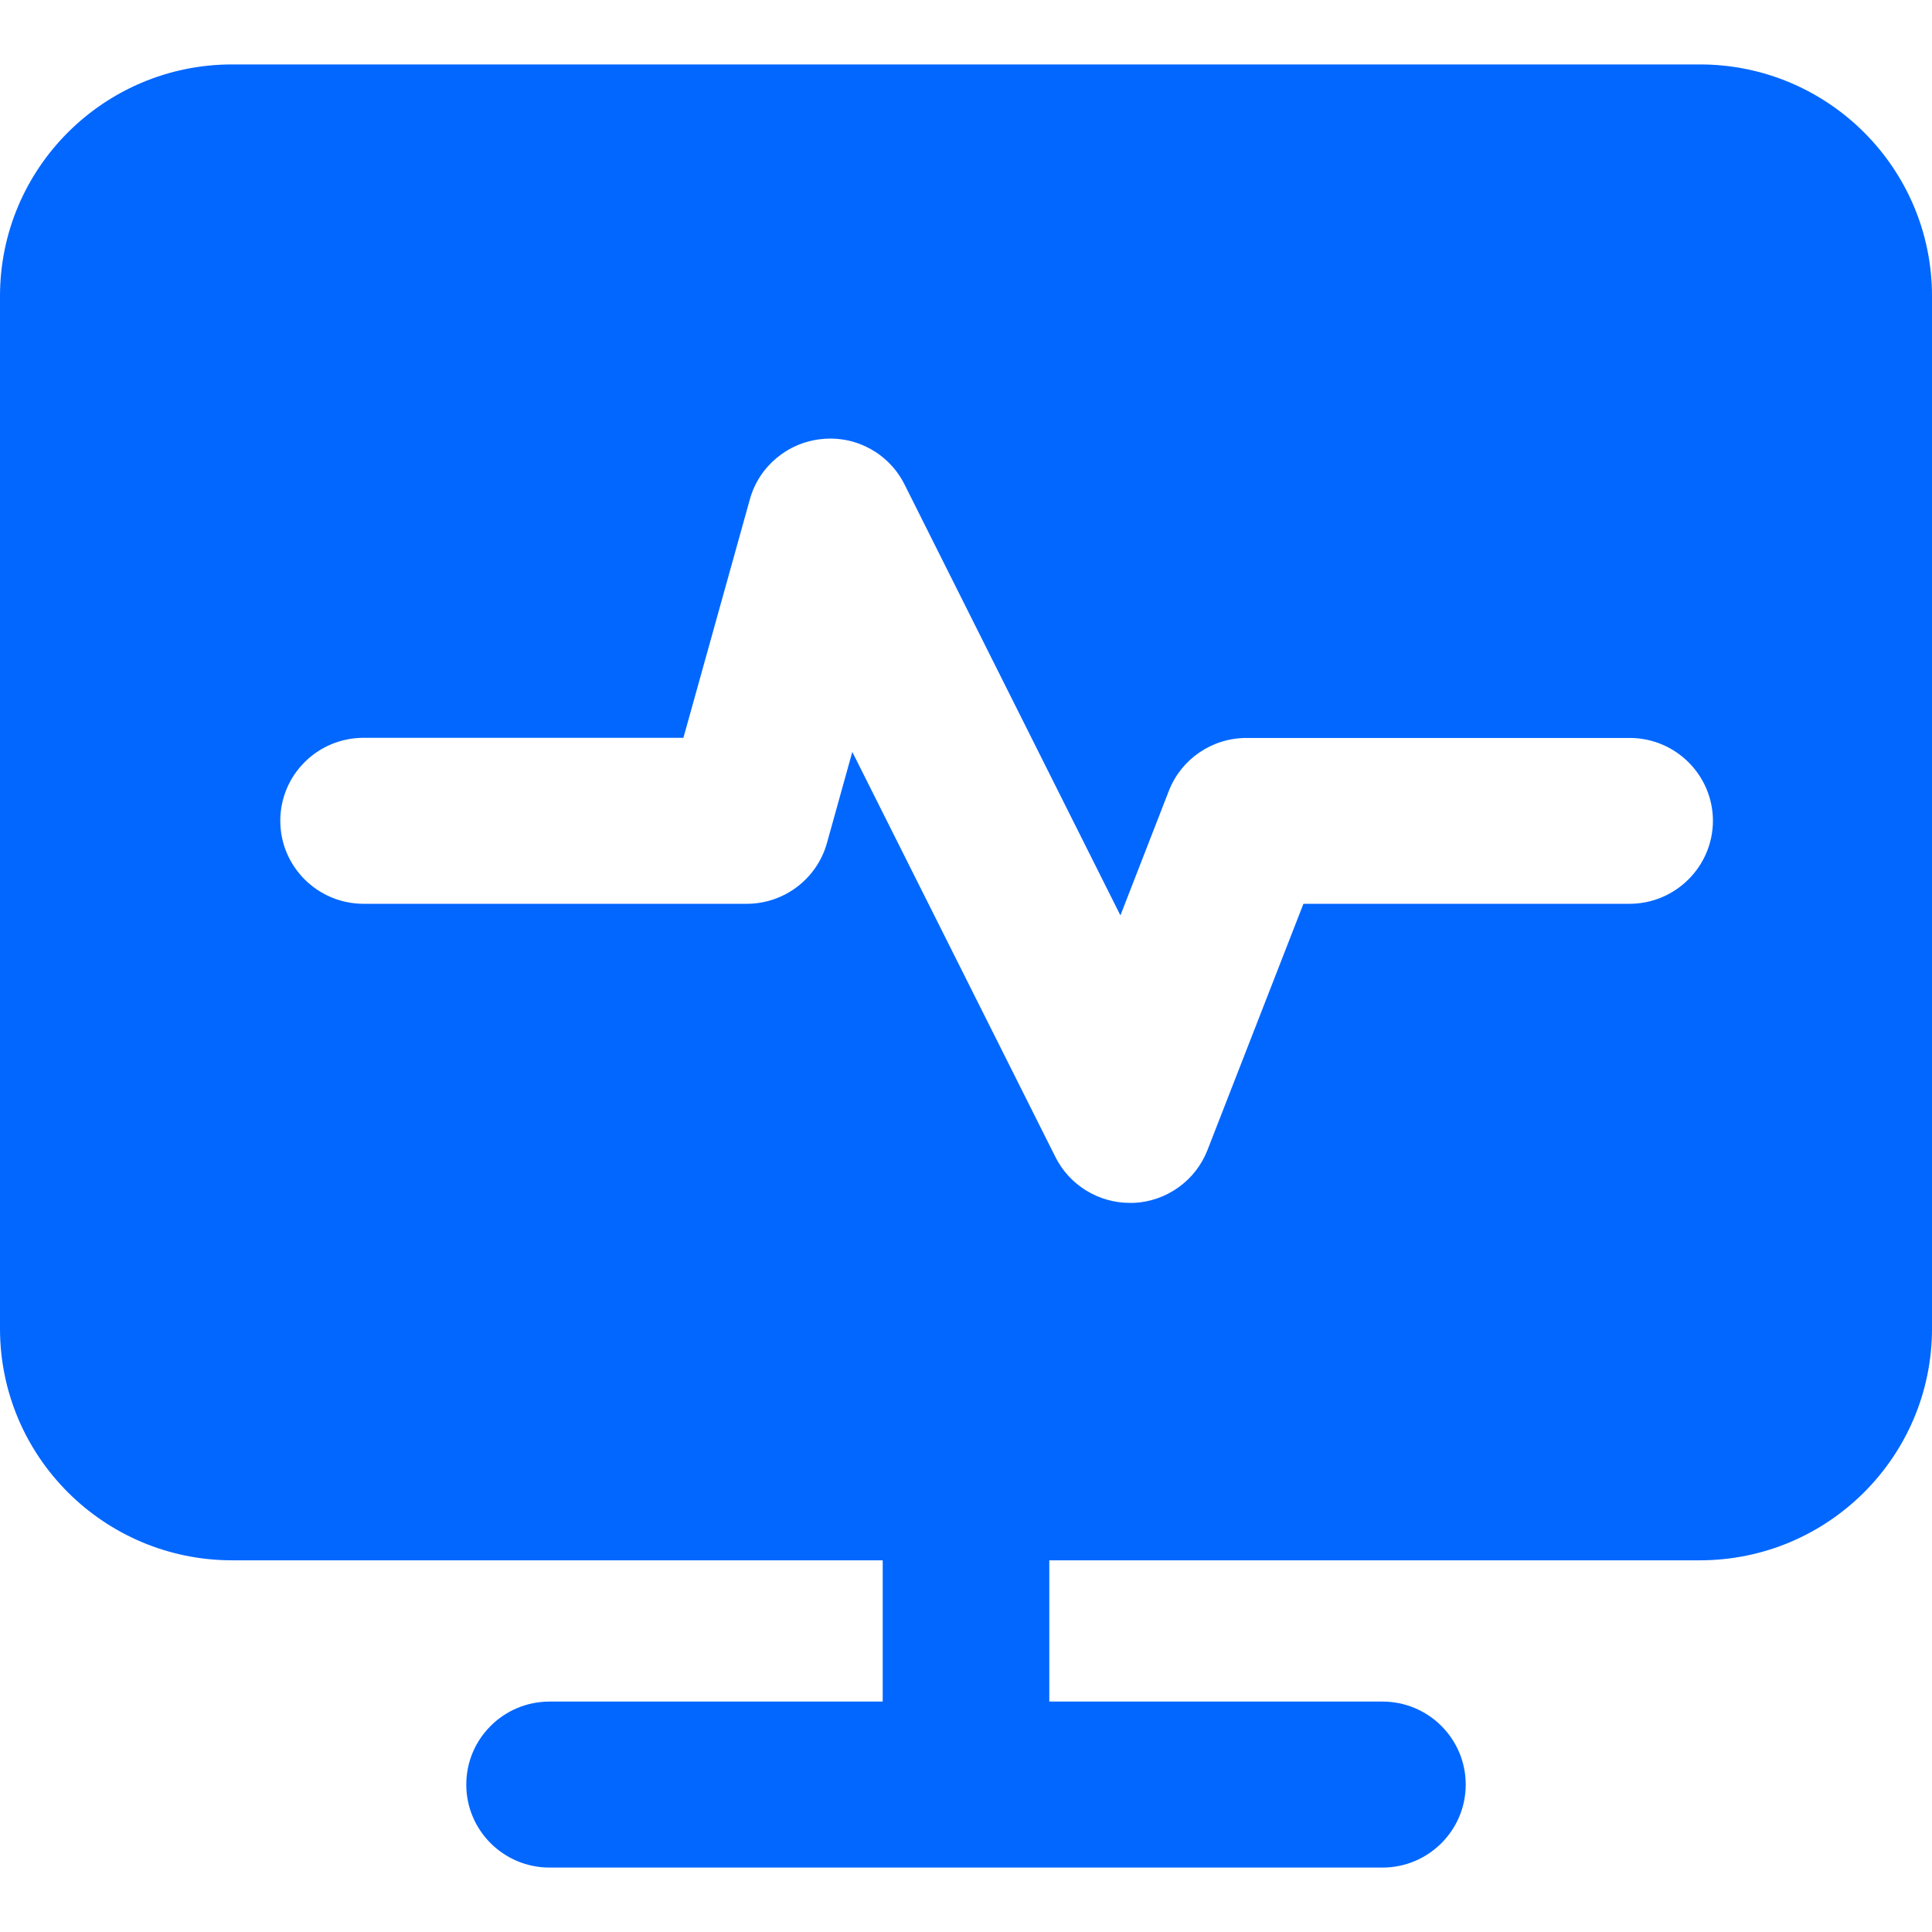 <?xml version="1.0" encoding="UTF-8"?>
<svg width="26px" height="26px" viewBox="0 0 26 26" version="1.1" xmlns="http://www.w3.org/2000/svg" xmlns:xlink="http://www.w3.org/1999/xlink">
    <!-- Generator: Sketch 63.1 (92452) - https://sketch.com -->
    <title>综合监控</title>
    <desc>Created with Sketch.</desc>
    <g id="页面-1" stroke="none" stroke-width="1" fill="none" fill-rule="evenodd">
        <g id="首页1" transform="translate(-44, -333)">
            <g id="综合监控" transform="translate(44, 333)">
                <rect id="矩形" fill="#FFFFFF" opacity="0" x="0" y="0" width="26" height="26"></rect>
                <path d="M22.875,0.867 L3.125,0.867 C1.4,0.867 0,2.263 0,3.985 L0,17.88 C0,19.602 1.4,20.998 3.125,20.998 L11.879,20.998 L11.879,22.899 L7.396,22.899 C6.776,22.899 6.275,23.4 6.275,24.016 C6.275,24.632 6.776,25.133 7.396,25.133 L18.604,25.133 C19.224,25.133 19.725,24.632 19.725,24.016 C19.725,23.4 19.224,22.899 18.604,22.899 L14.121,22.899 L14.121,20.998 L22.875,20.998 C24.6,20.998 26,19.602 26,17.88 L26,3.985 C26,2.263 24.6,0.867 22.875,0.867 Z M21.928,12.163 L17.541,12.163 L16.25,15.476 C16.09,15.888 15.7,16.168 15.256,16.188 C15.238,16.188 15.222,16.188 15.205,16.188 C14.783,16.188 14.393,15.95 14.203,15.57 L11.47,10.119 L11.129,11.344 C10.994,11.827 10.553,12.163 10.049,12.163 L4.894,12.163 C4.274,12.163 3.772,11.662 3.772,11.046 C3.772,10.428 4.274,9.929 4.894,9.929 L9.197,9.929 L10.091,6.721 C10.214,6.275 10.602,5.952 11.064,5.908 C11.528,5.862 11.967,6.107 12.174,6.522 L15.078,12.319 L15.73,10.643 C15.897,10.213 16.313,9.931 16.775,9.931 L21.931,9.931 C22.55,9.931 23.052,10.432 23.052,11.048 C23.049,11.662 22.548,12.163 21.928,12.163 Z" id="形状" fill="#0167FF" fill-rule="nonzero"></path>
            </g>
        </g>
    </g>
</svg>